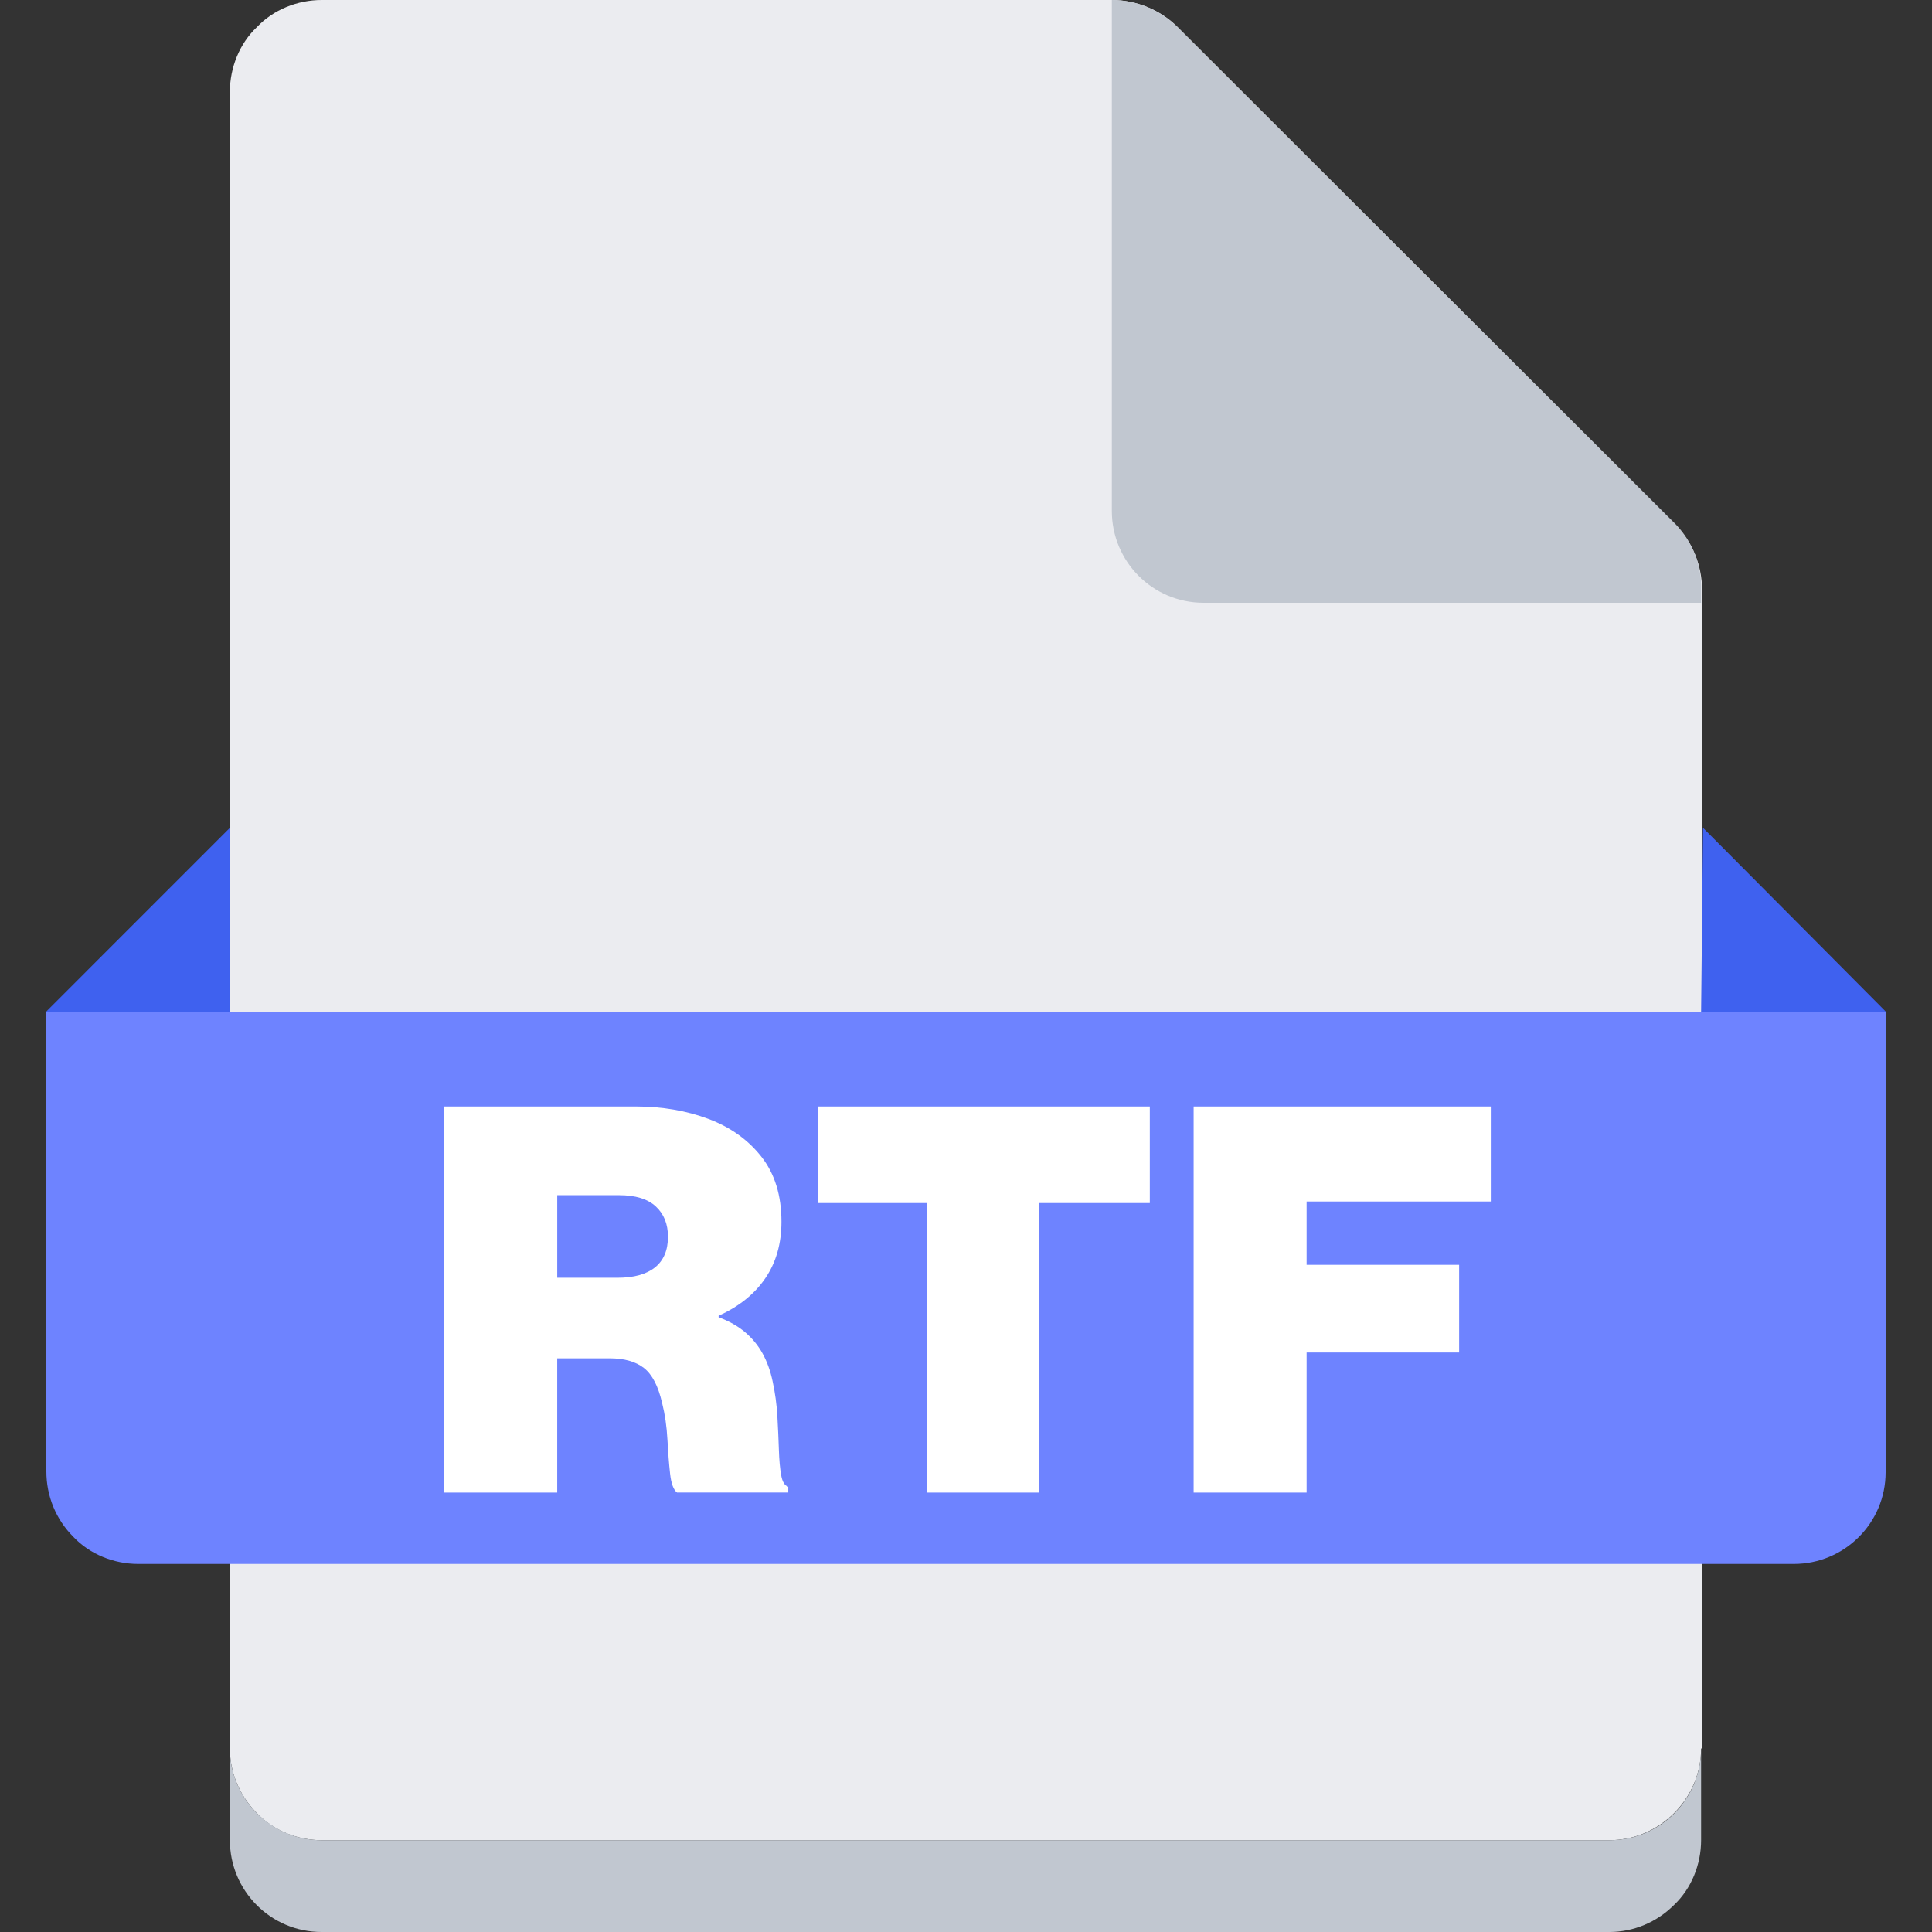 <?xml version="1.0" standalone="no"?><!DOCTYPE svg PUBLIC "-//W3C//DTD SVG 1.1//EN" "http://www.w3.org/Graphics/SVG/1.1/DTD/svg11.dtd"><svg class="icon" width="200px" height="200.00px" viewBox="0 0 1024 1024" version="1.1" xmlns="http://www.w3.org/2000/svg"><rect x="0" y="0" width="1024" height="1024" fill="#333333" stroke="none"/><path d="M901.625 926.725c0 12.8-5.125 25.087-14.338 34.3-9.225 9.213-21.5 14.338-34.312 14.338H170.488c-12.8 0-25.6-5.125-34.3-14.338-9.213-9.225-14.338-21.5-14.338-34.3V48.638c0-12.8 5.112-25.6 14.338-34.3C144.887 5.125 157.7 0 170.488 0H589.312c12.8 0 25.6 5.125 34.812 14.338l263.675 263.688c9.213 9.213 14.338 21.5 14.338 34.812v613.888h-0.512z" fill="#EBECF0" /><path d="M901.625 926.725v48.638c0 12.8-5.125 25.6-14.338 34.3-9.225 9.225-21.5 14.338-34.312 14.338H170.488c-27.137 0-48.638-22.012-48.638-48.638v-48.638c0 12.8 5.112 25.087 14.338 34.3 9.213 9.213 21.5 14.338 34.3 14.338h682.5c27.137 0 48.638-22.012 48.638-48.638z" fill="#C1C7D0" /><path d="M24.062 536.575h975.362v243.713c0 27.137-22.012 48.638-48.638 48.638H73.213c-12.8 0-25.6-5.112-34.3-14.338C29.688 805.375 24.575 793.087 24.575 779.775V536.575H24.062z" fill="#6E83FF" /><path d="M121.85 536.575v-97.8L24.062 536.575h97.787z m779.775 0l1.025-97.8 97.275 97.8h-98.3z" fill="#3F61EF" /><path d="M901.625 312.837v6.65H637.938c-27.137 0-48.638-22.012-48.638-48.638V0c12.8 0 25.6 5.125 34.812 14.338L888.312 278.025c8.7 9.213 13.825 21.5 13.312 34.812z" fill="#C1C7D0" /><path d="M235.463 791.1V586.462h101.513c13.963 0 26.788 2.2 38.475 6.575 11.688 4.388 21.062 11.075 28.125 20.075 7.075 9 10.613 20.475 10.613 34.438 0 11.637-2.862 21.637-8.6 30.012-5.725 8.375-13.963 14.975-24.712 19.8v0.8c5.55 2.062 10.225 4.7 14.037 7.925 3.8 3.225 6.888 6.987 9.262 11.275 2.375 4.3 4.138 9.175 5.3 14.637 1.337 6.088 2.188 12.312 2.55 18.663 0.362 6.362 0.625 12.262 0.8 17.725 0.175 5.463 0.575 9.963 1.212 13.5 0.625 3.538 1.875 5.575 3.763 6.112v3.087h-58.95c-1.875-1.425-3.112-4.763-3.688-10-0.588-5.237-1.05-11.275-1.413-18.125-0.362-6.85-1.3-13.312-2.825-19.4-2.062-8.95-5.287-15.125-9.662-18.525-4.388-3.4-10.425-5.1-18.125-5.1h-27.8v71.162h-59.888z m59.888-113.862h31.962c8.688 0 15.312-1.837 19.875-5.5 4.562-3.675 6.85-9.088 6.85-16.25 0-6.713-2.15-12.062-6.45-16.05-4.3-3.987-10.787-5.975-19.475-5.975h-32.763v43.775zM491.125 791.1V637.625h-57.737v-51.163h176.037v51.163h-58.55v153.475h-59.75zM632.65 791.1V586.462h157.512v50.35h-97.625v33.575h80.838v46.462h-80.838v74.25h-59.888z" fill="#FFFFFF" /></svg>
